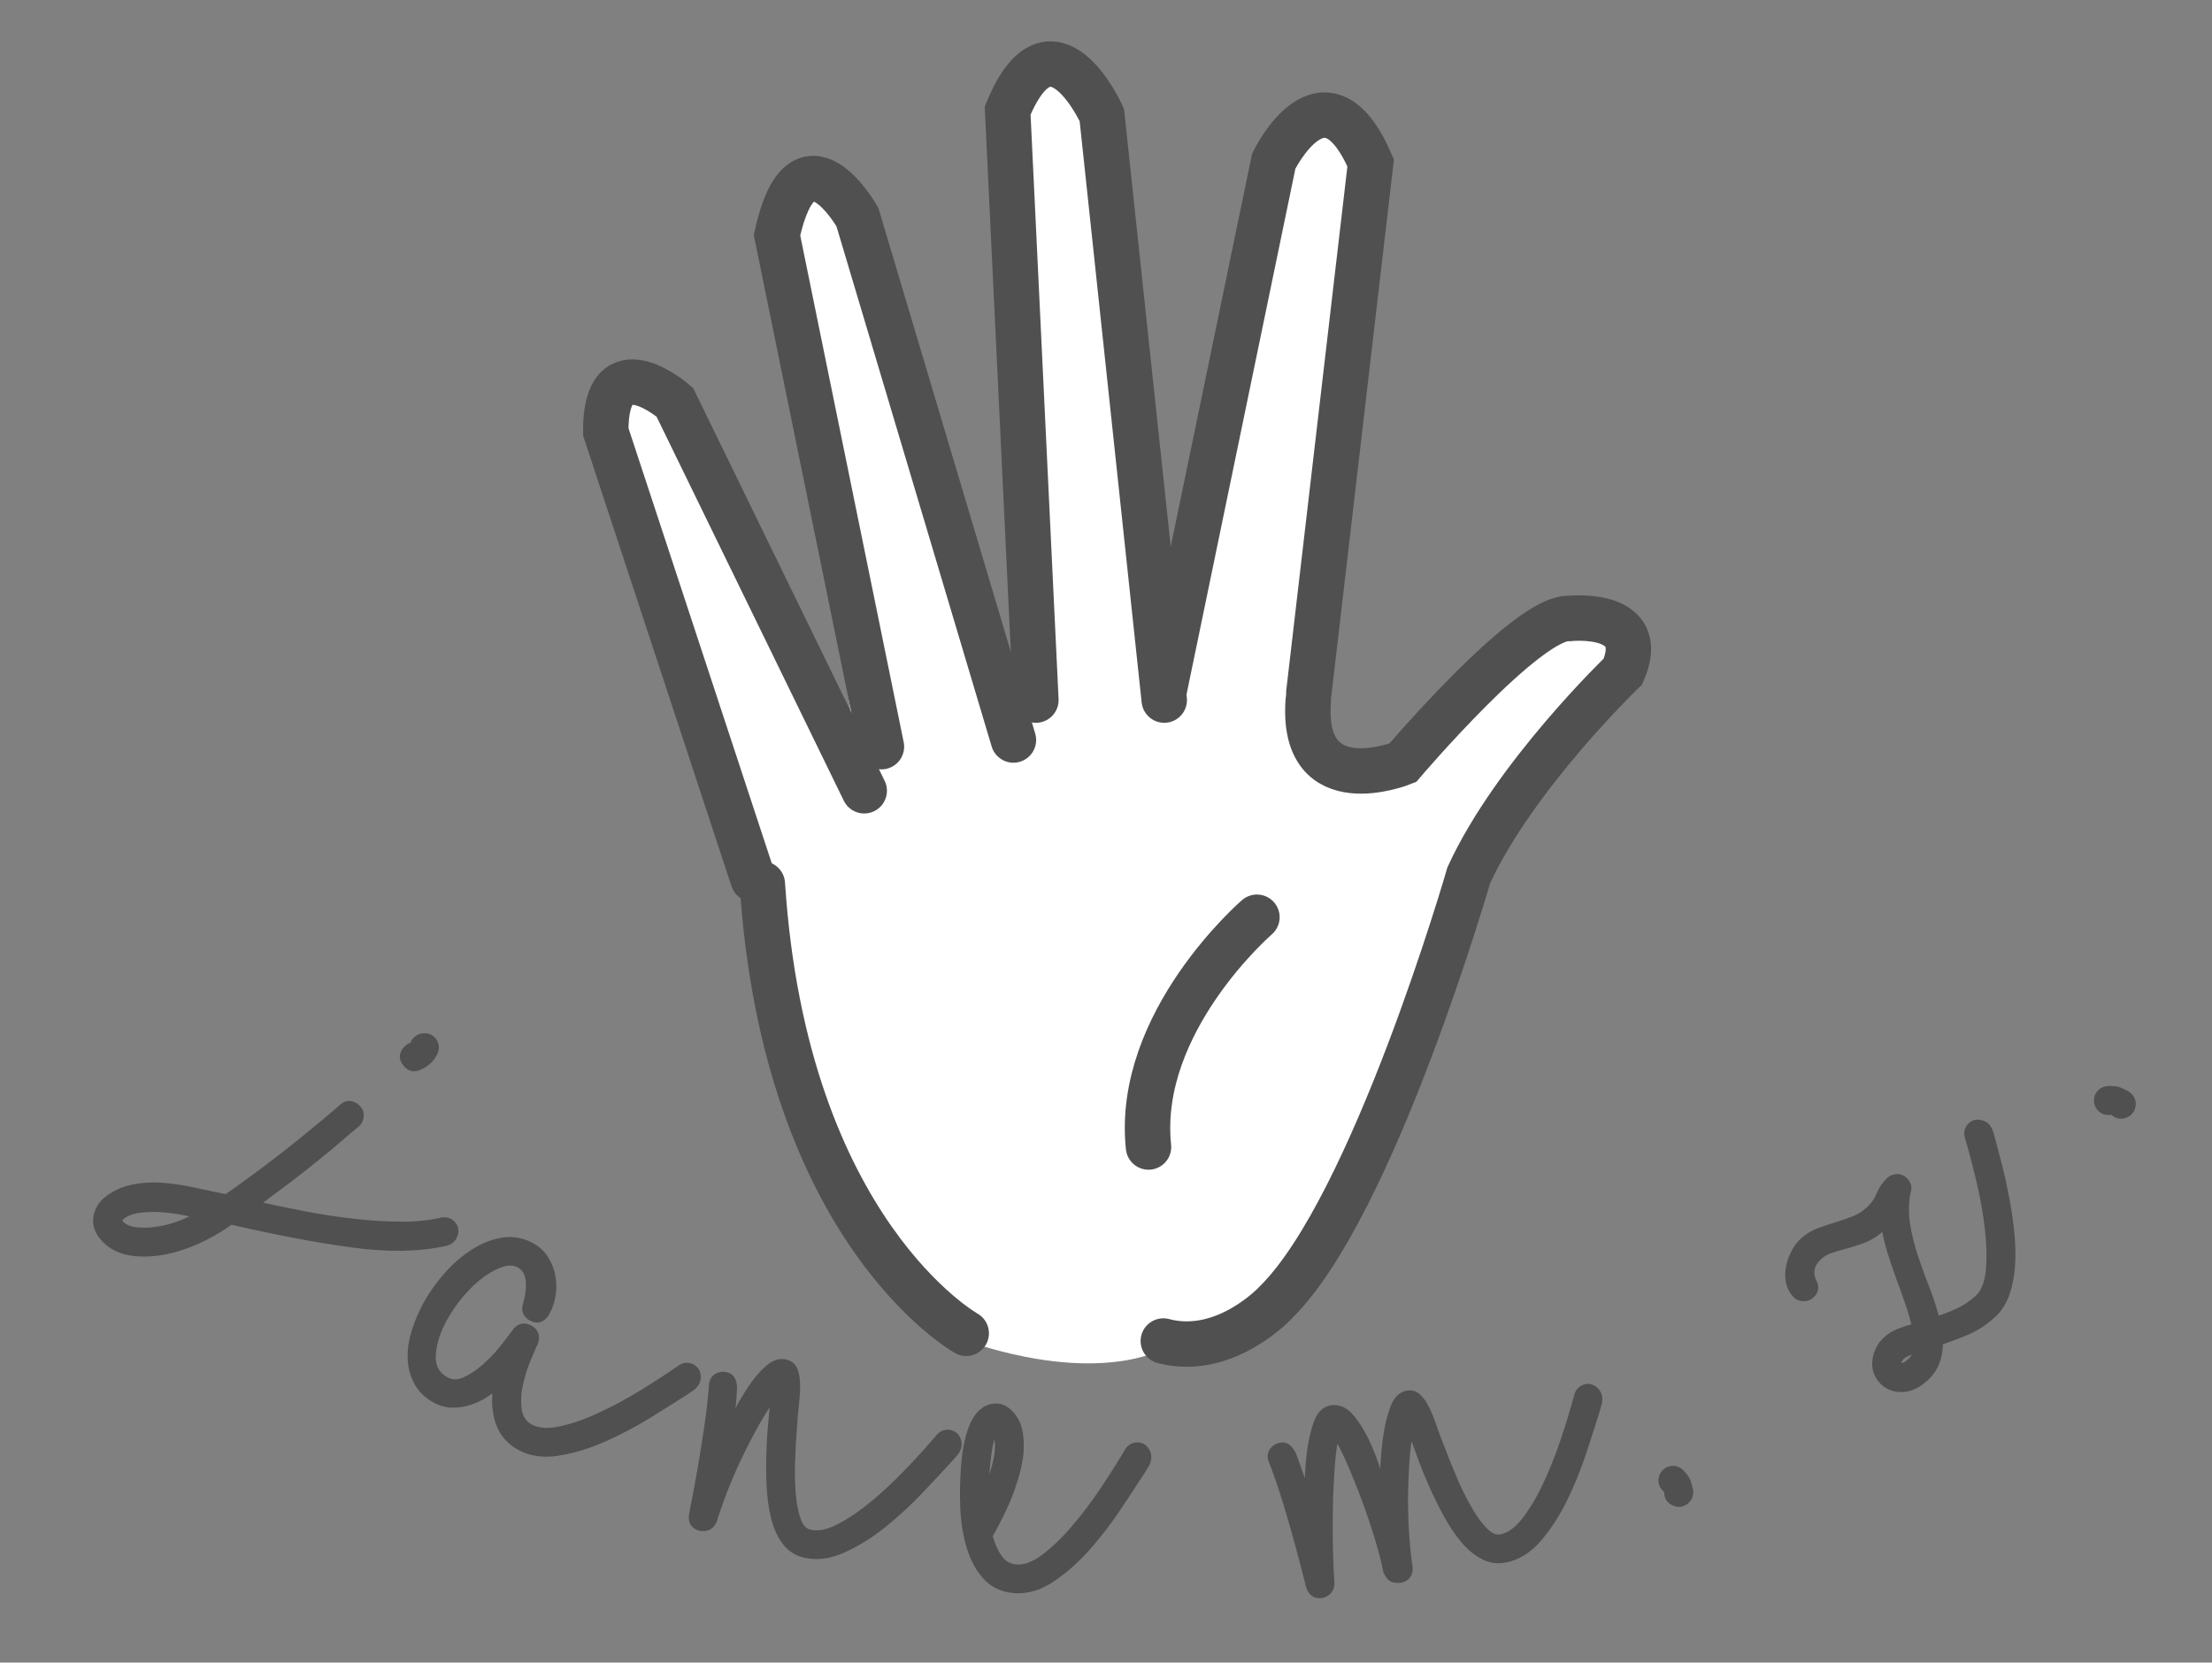 <?xml version="1.0" encoding="utf-8"?>
<!-- Generator: Adobe Illustrator 16.0.0, SVG Export Plug-In . SVG Version: 6.00 Build 0)  -->
<!DOCTYPE svg PUBLIC "-//W3C//DTD SVG 1.1//EN" "http://www.w3.org/Graphics/SVG/1.1/DTD/svg11.dtd">
<svg version="1.1" xmlns="http://www.w3.org/2000/svg" xmlns:xlink="http://www.w3.org/1999/xlink" x="0px" y="0px" width="69px"
	 height="51.875px" viewBox="22.583 46.042 69 51.875" enable-background="new 22.583 46.042 69 51.875" xml:space="preserve">
<rect x="22.583" y="46.042" width="69" height="51.875" fill="#808080" stroke="none"/>
<g id="Open">
	<g id="open_1_">
		<path fill="#FFFFFF" d="M52.723,87.88c4.201,1.419,6.148,0.244,6.148,0.244c1.933,0.511,3.515-1.214,3.515-1.214
			c3.035-2.994,6.013-13.319,6.013-13.319c1.43-3.115,4.809-6.359,4.809-6.359c0.84-1.932-1.679-1.654-1.679-1.654
			c-1.298-0.075-5.19,4.503-5.19,4.503s-3.183,1.289-2.947-1.935l0.021-0.25l1.929-16.532c-1.438-3.321-3.023-0.057-3.023-0.057
			L58.9,67.809v0.315l-1.947-18.256c0,0-1.566-3.479-2.947-0.368l0.711,20.003l-5.388-16.448c0,0-1.717-3.054-2.509,0.564
			l2.722,17.333l-5.909-12.121c0,0-2.174-1.907-2.153,0.922l4.883,14.109C46.859,82.879,52.723,87.88,52.723,87.88z"/>
	</g>
	<g id="base_4_">
		<path fill="none" stroke="#505050" stroke-width="1.417" stroke-linecap="round" stroke-linejoin="round" d="M52.723,87.643
			c0,0-5.649-3.153-6.36-14.019"/>
	</g>
	<g id="fingers_down" display="none">
		
			<path display="inline" fill="none" stroke="#000000" stroke-width="3" stroke-linecap="round" stroke-linejoin="round" stroke-miterlimit="10" d="
			M4.119,58.86c0,0-0.854-16.121,6.945-14.302c0,0,5.759,4.854,8.042,11.241c0,0,3.327,5.371,1.31,7.271
			c0,0-4.999,1.224-5.375-5.187c0,0-3.244-3.551-5.318-6.69c0,0,1.522,1.279-0.725,5.608"/>
		
			<path display="inline" fill="none" stroke="#000000" stroke-width="3" stroke-linecap="round" stroke-linejoin="round" stroke-miterlimit="10" d="
			M12.578,44.689c0,0,3.937-14.629,8.485-8.979c0,0,3.026,4.106,5.858,10.791"/>
		
			<path display="inline" fill="none" stroke="#000000" stroke-width="3" stroke-linecap="round" stroke-linejoin="round" stroke-miterlimit="10" d="
			M47.54,58.286c-0.521-9.473-4.735-11.789-4.735-11.789"/>
		
			<path display="inline" fill="none" stroke="#000000" stroke-width="3" stroke-linecap="round" stroke-linejoin="round" stroke-miterlimit="10" d="
			M28.269,51.613c0,0,0.814,8.88-4.638,3.839c0,0-1.276-2.354-1.536-4.271c0,0-3.598-6.11-4.206-7.74c0,0,2.476,3.642,0,8.677"/>
		
			<line display="inline" fill="none" stroke="#000000" stroke-width="3" stroke-linecap="round" stroke-linejoin="round" stroke-miterlimit="10" x1="39.514" y1="59.284" x2="38.145" y2="53.066"/>
		
			<path display="inline" fill="none" stroke="#000000" stroke-width="3" stroke-linecap="round" stroke-linejoin="round" stroke-miterlimit="10" d="
			M47.54,58.286c-0.521-9.473-4.735-11.789-4.735-11.789c-6.071,1.35-17.226,0.256-17.226,0.256
			c-0.374,8.306,13.882,6.068,13.882,6.068"/>
		
			<path display="inline" fill="none" stroke="#000000" stroke-width="3" stroke-linecap="round" stroke-linejoin="round" stroke-miterlimit="10" d="
			M31.436,90.002c4.22,1.117,7.675-2.648,7.675-2.648c6.63-6.539,8.162-21.859,8.162-21.859c0.314-2.771,0.377-5.158,0.265-7.209"/>
		
			<path display="inline" fill="none" stroke="#000000" stroke-width="3" stroke-linecap="round" stroke-linejoin="round" stroke-miterlimit="10" d="
			M35.581,63.833c0,0-6.559,8.746-3.859,16.875"/>
	</g>
	<g id="crossed" display="none">
		
			<line display="inline" fill="none" stroke="#000000" stroke-width="3" stroke-linecap="round" stroke-linejoin="round" stroke-miterlimit="10" x1="33.327" y1="40.586" x2="32.345" y2="44.006"/>
		
			<path display="inline" fill="none" stroke="#000000" stroke-width="3" stroke-linecap="round" stroke-linejoin="round" stroke-miterlimit="10" d="
			M24.9,42.297l5.169-15.463"/>
		
			<path display="inline" fill="none" stroke="#000000" stroke-width="3" stroke-linecap="round" stroke-linejoin="round" stroke-miterlimit="10" d="
			M34.655,43.57l-8.498-31.019c0,0,0.117-9.423,6.718-3.203L45.73,50.35"/>
		
			<path display="inline" fill="none" stroke="#000000" stroke-width="3" stroke-linecap="round" stroke-linejoin="round" stroke-miterlimit="10" d="
			M38.827,28.336L45.023,9.11c0,0-0.11-9.312-6.301-3.165l-3.744,10.126"/>
	</g>
	<g id="open_3_">
		<path fill="none" stroke="#505050" stroke-width="1.417" stroke-linecap="round" stroke-miterlimit="10" d="M58.9,67.571
			l3.416-16.503c0,0,1.586-3.264,3.023,0.057l-1.929,16.534"/>
		<path fill="none" stroke="#505050" stroke-width="1.417" stroke-linecap="round" stroke-miterlimit="10" d="M54.896,67.886
			l-0.881-18.393c1.371-3.344,2.938,0.135,2.938,0.135L58.9,67.886"/>
		<path fill="none" stroke="#505050" stroke-width="1.417" stroke-linecap="round" stroke-miterlimit="10" d="M50.078,69.339
			L46.82,53.38c0.791-3.615,2.509-0.563,2.509-0.563l4.866,16.314"/>
		<path fill="none" stroke="#505050" stroke-width="1.417" stroke-linecap="round" stroke-miterlimit="10" d="M46.073,73.47
			l-4.594-13.955c-0.021-2.83,2.153-0.923,2.153-0.923l5.909,12.123"/>
		<path fill="none" stroke="#505050" stroke-width="1.417" stroke-linecap="round" stroke-miterlimit="10" d="M58.871,87.884
			c1.933,0.512,3.515-1.211,3.515-1.211c3.035-2.996,6.013-13.321,6.013-13.321c1.43-3.114,4.809-6.358,4.809-6.358
			c0.84-1.932-1.679-1.654-1.679-1.654c-1.298-0.076-5.19,4.503-5.19,4.503s-3.183,1.287-2.947-1.938"/>
		<path fill="none" stroke="#505050" stroke-width="1.417" stroke-linecap="round" stroke-miterlimit="10" d="M61.791,74.661
			c0,0-3.791,3.269-3.382,7.169"/>
	</g>
	<g id="Layer_4" display="none">
		
			<line display="inline" fill="none" stroke="#000000" stroke-width="3" stroke-linecap="round" stroke-linejoin="round" stroke-miterlimit="10" x1="33.328" y1="40.564" x2="32.346" y2="43.984"/>
		
			<path display="inline" fill="none" stroke="#000000" stroke-width="3" stroke-linecap="round" stroke-linejoin="round" stroke-miterlimit="10" d="
			M38.83,28.316l6.902,22.013"/>
		
			<path display="inline" fill="none" stroke="#000000" stroke-width="3" stroke-linecap="round" stroke-linejoin="round" stroke-miterlimit="10" d="
			M38.83,28.316"/>
		
			<path display="inline" fill="none" stroke="#000000" stroke-width="3" stroke-linecap="round" stroke-linejoin="round" stroke-miterlimit="10" d="
			M30.125,26.708l-3.967-14.179c0,0,0.117-9.423,6.718-3.203l1.974,6.294"/>
		
			<path display="inline" fill="none" stroke="#000000" stroke-width="3" stroke-linecap="round" stroke-linejoin="round" stroke-miterlimit="10" d="
			M34.656,43.548l-0.835-3.049"/>
		
			<path display="inline" fill="none" stroke="#000000" stroke-width="3" stroke-linecap="round" stroke-linejoin="round" stroke-miterlimit="10" d="
			M33.328,40.564L45.025,9.089c0,0-0.111-9.312-6.301-3.165L24.9,42.275"/>
	</g>
	<g id="Layer_2">
	</g>
</g>
<g id="crossed_2_" display="none">
	<path display="inline" fill="#FFFFFF" d="M52.922,88.106c0,0-11.137-10.778-4.651-20.863l1.846,0.019c0,0,2.326-5.524,3.231-4.635
		l2.411,3.075l2.366-5.721l-1.791-7.437c0,0,0.21-4.166,3.284-1.341l0.756,2.441l1.715-4.125c0,0,2.572-2.828,2.885,1.448
		l-2.836,8.118l2.308,8.051l1.594,5.384c0,0,0.449,15.515-7.288,15.49C58.751,88.01,56.051,88.529,52.922,88.106z"/>
	<g id="base_1_" display="inline">
		<path fill="none" stroke="#505050" stroke-width="1.417" stroke-linecap="round" stroke-linejoin="round" d="M52.682,87.769
			c0,0-5.65-3.149-6.361-14.018"/>
	</g>
	<g id="fingers_down_1_" display="inline">
		<path fill="none" stroke="#505050" stroke-width="1.417" stroke-linecap="round" stroke-linejoin="round" d="M46.32,73.751
			c0,0-0.393-7.381,3.18-6.549c0,0,2.637,2.224,3.683,5.148c0,0,1.523,2.459,0.601,3.328c0,0-2.29,0.562-2.462-2.374
			c0,0-1.485-1.627-2.436-3.064c0,0,0.696,0.586-0.333,2.567"/>
		<path fill="none" stroke="#505050" stroke-width="1.417" stroke-linecap="round" stroke-linejoin="round" d="M50.193,67.263
			c0,0,1.803-6.699,3.885-4.112c0,0,1.386,1.88,2.684,4.941"/>
		<path fill="none" stroke="#505050" stroke-width="1.417" stroke-linecap="round" stroke-linejoin="round" d="M66.203,73.488
			c-0.24-4.337-2.17-5.397-2.17-5.397"/>
		<path fill="none" stroke="#505050" stroke-width="1.417" stroke-linecap="round" stroke-linejoin="round" d="M57.378,70.433
			c0,0,0.372,4.067-2.123,1.759c0,0-0.585-1.079-0.703-1.955c0,0-1.649-2.798-1.927-3.545c0,0,1.135,1.667,0,3.974"/>
		
			<line fill="none" stroke="#505050" stroke-width="1.417" stroke-linecap="round" stroke-linejoin="round" x1="62.527" y1="73.947" x2="61.9" y2="71.098"/>
		<path fill="none" stroke="#505050" stroke-width="1.417" stroke-linecap="round" stroke-linejoin="round" d="M66.203,73.488
			c-0.24-4.337-2.17-5.397-2.17-5.397c-2.779,0.619-7.887,0.117-7.887,0.117c-0.171,3.805,6.357,2.778,6.357,2.778"/>
		<path fill="none" stroke="#505050" stroke-width="1.417" stroke-linecap="round" stroke-linejoin="round" d="M58.828,88.012
			c1.934,0.511,3.516-1.213,3.516-1.213c3.035-2.994,3.736-10.01,3.736-10.01c0.145-1.269,0.173-2.36,0.122-3.302"/>
		<path fill="none" stroke="#505050" stroke-width="1.417" stroke-linecap="round" stroke-linejoin="round" d="M60.727,76.03
			c0,0-3.004,4.003-1.766,7.728"/>
	</g>
	<g id="crossed_1_" display="inline">
		
			<line fill="none" stroke="#505050" stroke-width="1.417" stroke-linecap="round" stroke-linejoin="round" x1="59.695" y1="65.384" x2="59.245" y2="66.95"/>
		<path fill="none" stroke="#505050" stroke-width="1.417" stroke-linecap="round" stroke-linejoin="round" d="M55.836,66.167
			l2.366-7.08"/>
		<path fill="none" stroke="#505050" stroke-width="1.417" stroke-linecap="round" stroke-linejoin="round" d="M60.303,66.75
			l-3.892-14.202c0,0,0.054-4.317,3.076-1.468l5.887,18.775"/>
		<path fill="none" stroke="#505050" stroke-width="1.417" stroke-linecap="round" stroke-linejoin="round" d="M62.213,59.776
			l2.837-8.805c0,0-0.05-4.264-2.886-1.451l-1.713,4.639"/>
	</g>
</g>
<g id="name">
	<g>
		<path fill="#505050" stroke="#505050" stroke-width="0.283" stroke-miterlimit="10" d="M36.68,84.278
			c0.053,0.062,0.072,0.139,0.057,0.224c-0.017,0.085-0.057,0.154-0.118,0.207c-0.023,0.019-0.065,0.04-0.126,0.063
			c-0.827,0.188-1.803,0.207-2.932,0.051c-1.131-0.156-2.392-0.396-3.785-0.719c-0.25,0.18-0.516,0.344-0.799,0.49
			s-0.574,0.264-0.874,0.353c-0.456,0.137-0.894,0.187-1.311,0.146c-0.418-0.04-0.744-0.203-0.978-0.488
			c-0.143-0.171-0.204-0.354-0.182-0.544c0.022-0.19,0.109-0.362,0.262-0.515c0.254-0.21,0.533-0.345,0.841-0.404
			c0.307-0.062,0.625-0.078,0.953-0.051c0.328,0.029,0.66,0.08,0.993,0.156c0.335,0.075,0.659,0.142,0.973,0.203
			c0.912-0.633,1.804-1.31,2.681-2.033c0.165-0.137,0.328-0.271,0.485-0.4c0.158-0.131,0.32-0.27,0.487-0.421
			c0.063-0.052,0.134-0.071,0.212-0.058c0.078,0.016,0.148,0.059,0.207,0.131c0.053,0.062,0.072,0.135,0.06,0.217
			c-0.012,0.083-0.048,0.15-0.111,0.203c-0.167,0.136-0.324,0.269-0.471,0.396c-0.145,0.129-0.287,0.247-0.421,0.359
			c-0.489,0.401-0.912,0.737-1.269,1.005c-0.355,0.267-0.707,0.529-1.051,0.788c0.541,0.125,1.082,0.237,1.625,0.341
			c0.542,0.103,1.068,0.184,1.579,0.238c0.51,0.057,0.994,0.085,1.453,0.085c0.458,0.002,0.875-0.042,1.255-0.13
			C36.5,84.148,36.603,84.184,36.68,84.278z M26.286,84.216c0.118,0.142,0.288,0.227,0.51,0.256c0.223,0.029,0.463,0.022,0.721-0.02
			c0.259-0.038,0.513-0.109,0.762-0.208c0.249-0.101,0.459-0.208,0.63-0.321c-0.15-0.022-0.342-0.057-0.573-0.105
			c-0.231-0.046-0.47-0.078-0.716-0.095c-0.245-0.017-0.484-0.009-0.716,0.023c-0.231,0.033-0.418,0.108-0.56,0.225
			c-0.032,0.025-0.061,0.059-0.086,0.101C26.231,84.113,26.242,84.162,26.286,84.216z M35.323,78.774
			c0.039-0.033,0.072-0.054,0.101-0.062c0.024-0.007,0.046-0.019,0.062-0.033c0.023-0.018,0.039-0.044,0.044-0.076
			c0.008-0.032,0.038-0.07,0.094-0.115c0.056-0.046,0.126-0.069,0.214-0.067c0.088,0.001,0.16,0.037,0.219,0.106
			c0.083,0.103,0.098,0.214,0.044,0.333c-0.056,0.117-0.131,0.217-0.225,0.294c-0.078,0.065-0.176,0.117-0.287,0.158
			c-0.113,0.039-0.215,0.005-0.306-0.104c-0.073-0.088-0.1-0.17-0.081-0.243C35.222,78.889,35.261,78.825,35.323,78.774z"/>
		<path fill="#505050" stroke="#505050" stroke-width="0.283" stroke-miterlimit="10" d="M39.098,90.609
			c0.24,0.135,0.556,0.161,0.946,0.082c0.392-0.08,0.807-0.223,1.25-0.428c0.442-0.204,0.886-0.441,1.33-0.713
			c0.447-0.274,0.853-0.538,1.216-0.792c0.109-0.068,0.216-0.072,0.323-0.012c0.071,0.04,0.115,0.103,0.133,0.188
			c0.016,0.085,0.004,0.164-0.035,0.235c-0.011,0.018-0.03,0.045-0.063,0.08c-0.03,0.034-0.109,0.094-0.237,0.175
			c-0.312,0.199-0.691,0.439-1.139,0.718c-0.448,0.275-0.909,0.523-1.387,0.735c-0.478,0.215-0.947,0.362-1.415,0.439
			c-0.466,0.08-0.87,0.026-1.209-0.164c-0.341-0.19-0.561-0.468-0.66-0.834s-0.104-0.747-0.012-1.14
			c-0.119,0.108-0.258,0.215-0.417,0.32c-0.157,0.104-0.323,0.186-0.495,0.241s-0.348,0.083-0.53,0.083
			c-0.18-0.002-0.355-0.05-0.525-0.146c-0.249-0.14-0.433-0.32-0.548-0.543c-0.116-0.224-0.178-0.465-0.183-0.727
			c-0.008-0.261,0.035-0.535,0.127-0.825c0.091-0.29,0.213-0.573,0.367-0.85c0.186-0.329,0.405-0.634,0.66-0.914
			c0.256-0.28,0.527-0.508,0.815-0.687c0.287-0.18,0.581-0.292,0.881-0.335c0.299-0.044,0.588,0.013,0.865,0.167
			c0.168,0.095,0.307,0.223,0.408,0.387c0.103,0.162,0.17,0.338,0.205,0.528c0.034,0.189,0.036,0.379,0.005,0.572
			c-0.03,0.194-0.095,0.377-0.19,0.546c-0.034,0.062-0.086,0.112-0.154,0.15c-0.067,0.037-0.15,0.029-0.25-0.024
			c-0.151-0.086-0.199-0.208-0.146-0.365c0.087-0.302,0.113-0.568,0.085-0.798c-0.031-0.227-0.136-0.391-0.314-0.491
			c-0.161-0.09-0.348-0.103-0.558-0.039c-0.213,0.064-0.433,0.179-0.659,0.345c-0.228,0.167-0.444,0.371-0.65,0.614
			c-0.206,0.241-0.383,0.496-0.532,0.764c-0.224,0.402-0.35,0.791-0.369,1.165c-0.022,0.374,0.123,0.649,0.437,0.825
			c0.188,0.104,0.39,0.107,0.606,0.014c0.218-0.096,0.428-0.232,0.633-0.411s0.396-0.375,0.568-0.589
			c0.171-0.214,0.309-0.393,0.41-0.534c0.108-0.15,0.243-0.183,0.403-0.093c0.082,0.045,0.131,0.103,0.151,0.172
			c0.019,0.07,0.013,0.144-0.017,0.22c-0.072,0.148-0.157,0.349-0.259,0.603c-0.102,0.255-0.178,0.518-0.229,0.788
			c-0.052,0.269-0.055,0.525-0.016,0.765C38.769,90.319,38.892,90.497,39.098,90.609z"/>
		<path fill="#505050" stroke="#505050" stroke-width="0.283" stroke-miterlimit="10" d="M44.845,89.2
			c0.021-0.08,0.067-0.14,0.14-0.18c0.073-0.038,0.155-0.047,0.243-0.024c0.08,0.021,0.134,0.066,0.165,0.136
			c0.028,0.073,0.043,0.156,0.039,0.25c-0.012,0.207-0.029,0.436-0.057,0.683c-0.025,0.246-0.055,0.477-0.09,0.689
			c0.086-0.168,0.196-0.383,0.331-0.645c0.135-0.261,0.284-0.509,0.446-0.75c0.161-0.237,0.33-0.434,0.508-0.589
			c0.176-0.155,0.349-0.213,0.517-0.169c0.121,0.03,0.201,0.104,0.246,0.222c0.044,0.117,0.066,0.264,0.067,0.444
			c0.003,0.181-0.012,0.385-0.038,0.617c-0.026,0.229-0.049,0.475-0.062,0.734c-0.03,0.363-0.05,0.728-0.06,1.096
			c-0.01,0.366,0.003,0.708,0.031,1.021c0.03,0.314,0.089,0.576,0.17,0.787c0.083,0.213,0.21,0.34,0.378,0.383
			c0.269,0.068,0.577,0.013,0.93-0.165c0.354-0.181,0.716-0.425,1.09-0.734c0.378-0.312,0.744-0.654,1.105-1.033
			c0.361-0.378,0.685-0.734,0.972-1.074c0.087-0.094,0.192-0.127,0.309-0.095c0.08,0.021,0.14,0.069,0.179,0.149
			c0.036,0.076,0.046,0.156,0.026,0.236c-0.007,0.019-0.021,0.051-0.041,0.092c-0.021,0.043-0.084,0.118-0.187,0.229
			c-0.25,0.273-0.555,0.604-0.917,0.984c-0.362,0.384-0.746,0.739-1.151,1.067c-0.406,0.33-0.826,0.592-1.257,0.787
			c-0.428,0.197-0.833,0.247-1.21,0.15c-0.237-0.061-0.429-0.192-0.572-0.393c-0.146-0.199-0.251-0.442-0.322-0.725
			c-0.069-0.281-0.113-0.593-0.133-0.937c-0.018-0.343-0.02-0.689-0.01-1.038c0.01-0.354,0.032-0.695,0.065-1.03
			c0.032-0.335,0.058-0.638,0.075-0.908c-0.22,0.282-0.433,0.605-0.638,0.969c-0.205,0.366-0.392,0.732-0.567,1.099
			c-0.172,0.368-0.324,0.724-0.455,1.063c-0.129,0.343-0.229,0.632-0.299,0.868c-0.064,0.161-0.187,0.23-0.37,0.204
			c-0.18-0.046-0.254-0.165-0.225-0.357c0.104-0.522,0.188-0.984,0.259-1.384c0.071-0.4,0.141-0.84,0.212-1.324
			C44.761,90.125,44.812,89.655,44.845,89.2z"/>
		<path fill="#505050" stroke="#505050" stroke-width="0.283" stroke-miterlimit="10" d="M54.23,95.609
			c-0.354-0.029-0.641-0.16-0.854-0.393c-0.216-0.232-0.38-0.529-0.494-0.894c-0.113-0.362-0.18-0.765-0.202-1.208
			c-0.02-0.443-0.011-0.894,0.025-1.352c0.021-0.256,0.056-0.496,0.103-0.718c0.048-0.221,0.113-0.414,0.191-0.577
			c0.078-0.162,0.179-0.289,0.296-0.377c0.12-0.088,0.255-0.125,0.407-0.113c0.172,0.014,0.333,0.13,0.481,0.346
			c0.151,0.219,0.213,0.557,0.189,1.017c-0.029,0.325-0.121,0.71-0.276,1.147c-0.157,0.439-0.39,0.929-0.696,1.469
			c0.078,0.293,0.185,0.536,0.322,0.726c0.137,0.191,0.323,0.296,0.557,0.314c0.274,0.023,0.571-0.085,0.889-0.322
			c0.314-0.237,0.633-0.54,0.949-0.909c0.318-0.37,0.622-0.771,0.912-1.205c0.291-0.434,0.549-0.842,0.774-1.225
			c0.07-0.107,0.168-0.155,0.29-0.145c0.081,0.006,0.146,0.045,0.196,0.114c0.051,0.072,0.074,0.147,0.067,0.229
			c-0.002,0.02-0.01,0.053-0.021,0.098c-0.016,0.046-0.063,0.133-0.145,0.259c-0.2,0.312-0.445,0.688-0.738,1.126
			c-0.29,0.438-0.608,0.855-0.951,1.248c-0.346,0.395-0.715,0.725-1.104,0.989C55.008,95.522,54.619,95.638,54.23,95.609z
			 M53.294,92.101c-0.009,0.122-0.019,0.247-0.03,0.374c-0.011,0.129-0.011,0.259,0,0.394c0.3-0.655,0.463-1.186,0.496-1.594
			c0.006-0.204-0.009-0.362-0.042-0.472c-0.035-0.11-0.062-0.178-0.082-0.2c-0.121,0.146-0.2,0.353-0.241,0.62
			C53.353,91.493,53.319,91.785,53.294,92.101z"/>
		<path fill="#505050" stroke="#505050" stroke-width="0.283" stroke-miterlimit="10" d="M63.408,93.011
			c0.004-0.156,0.006-0.393,0.013-0.704c0.009-0.315,0.031-0.635,0.072-0.961c0.042-0.325,0.108-0.617,0.199-0.875
			c0.092-0.257,0.227-0.403,0.407-0.438c0.211-0.041,0.403,0.039,0.578,0.24c0.175,0.199,0.331,0.446,0.47,0.736
			c0.141,0.293,0.257,0.589,0.353,0.894c0.097,0.305,0.173,0.536,0.235,0.69c0.017-0.191,0.031-0.45,0.046-0.776
			c0.016-0.325,0.047-0.648,0.093-0.971c0.048-0.321,0.117-0.605,0.211-0.854c0.093-0.247,0.225-0.388,0.396-0.419
			c0.12-0.024,0.227,0.007,0.315,0.095c0.09,0.087,0.175,0.211,0.252,0.372s0.154,0.354,0.228,0.574
			c0.075,0.22,0.16,0.451,0.261,0.692c0.126,0.339,0.265,0.678,0.413,1.014c0.147,0.338,0.304,0.641,0.466,0.911
			c0.161,0.271,0.325,0.483,0.491,0.64c0.166,0.155,0.331,0.216,0.505,0.184c0.271-0.054,0.526-0.235,0.769-0.548
			c0.24-0.312,0.466-0.689,0.672-1.129c0.207-0.442,0.393-0.911,0.558-1.406c0.165-0.494,0.305-0.957,0.42-1.387
			c0.038-0.121,0.118-0.195,0.239-0.218c0.08-0.014,0.153,0.004,0.223,0.059c0.067,0.055,0.11,0.123,0.125,0.201
			c0.004,0.022,0.005,0.057,0.004,0.104s-0.025,0.142-0.069,0.287c-0.109,0.353-0.246,0.782-0.41,1.281
			c-0.164,0.501-0.358,0.987-0.585,1.457c-0.228,0.472-0.493,0.888-0.798,1.248c-0.305,0.362-0.649,0.58-1.032,0.652
			c-0.239,0.047-0.469,0.013-0.685-0.109c-0.217-0.118-0.417-0.291-0.601-0.517c-0.184-0.225-0.357-0.489-0.52-0.791
			c-0.164-0.302-0.312-0.613-0.454-0.935c-0.142-0.322-0.268-0.642-0.381-0.959c-0.112-0.317-0.22-0.602-0.321-0.852
			c-0.08,0.348-0.132,0.73-0.16,1.148c-0.027,0.416-0.043,0.828-0.043,1.235c0,0.406,0.016,0.791,0.044,1.156
			c0.027,0.364,0.061,0.667,0.099,0.909c0.017,0.195-0.065,0.31-0.248,0.346c-0.05,0.01-0.112,0.006-0.189-0.01
			c-0.075-0.017-0.143-0.094-0.2-0.229c-0.052-0.27-0.137-0.602-0.254-0.996c-0.118-0.396-0.254-0.798-0.406-1.212
			c-0.153-0.413-0.313-0.812-0.481-1.197c-0.169-0.385-0.328-0.695-0.479-0.938c-0.078,0.245-0.132,0.579-0.164,1.001
			c-0.034,0.424-0.056,0.865-0.065,1.325c-0.01,0.461-0.01,0.905,0,1.336c0.01,0.432,0.025,0.78,0.047,1.047
			c0.012,0.175-0.069,0.29-0.248,0.346c-0.18,0.033-0.298-0.042-0.356-0.229c-0.129-0.517-0.248-0.969-0.356-1.361
			c-0.106-0.391-0.229-0.818-0.372-1.288c-0.144-0.466-0.297-0.914-0.463-1.339c-0.017-0.081,0.001-0.154,0.051-0.222
			c0.05-0.065,0.119-0.108,0.209-0.126c0.08-0.017,0.15,0.002,0.206,0.052c0.057,0.054,0.105,0.122,0.142,0.209
			c0.04,0.096,0.083,0.214,0.129,0.349c0.048,0.138,0.097,0.277,0.146,0.418c0.047,0.143,0.095,0.284,0.144,0.426
			C63.341,92.794,63.38,92.914,63.408,93.011z"/>
		<path fill="#505050" stroke="#505050" stroke-width="0.283" stroke-miterlimit="10" d="M74.64,92.662
			c-0.004-0.065-0.008-0.106-0.016-0.125c-0.005-0.01-0.016-0.025-0.034-0.045s-0.035-0.038-0.054-0.052
			c-0.058-0.065-0.085-0.142-0.08-0.227c0.006-0.085,0.041-0.154,0.107-0.213c0.063-0.059,0.139-0.085,0.223-0.08
			c0.085,0.006,0.157,0.042,0.215,0.106c0.096,0.105,0.155,0.185,0.177,0.243c0.022,0.057,0.049,0.152,0.079,0.283
			c0.01,0.083-0.005,0.154-0.041,0.213c-0.038,0.059-0.09,0.1-0.154,0.128l-0.058,0.022c-0.085,0.01-0.162-0.009-0.237-0.058
			C74.693,92.812,74.651,92.747,74.64,92.662z"/>
		<path fill="#505050" stroke="#505050" stroke-width="0.283" stroke-miterlimit="10" d="M84.303,86.582
			c0.205-0.188,0.324-0.479,0.364-0.876c0.038-0.396,0.028-0.837-0.027-1.321c-0.055-0.483-0.142-0.98-0.262-1.487
			c-0.12-0.509-0.243-0.975-0.369-1.401c-0.033-0.123-0.003-0.226,0.088-0.31c0.061-0.058,0.134-0.079,0.22-0.066
			c0.086,0.009,0.157,0.045,0.214,0.105c0.012,0.016,0.032,0.045,0.055,0.084c0.023,0.041,0.055,0.135,0.092,0.281
			c0.062,0.232,0.135,0.509,0.215,0.822c0.081,0.315,0.153,0.645,0.219,0.987c0.066,0.344,0.118,0.692,0.157,1.043
			c0.039,0.354,0.051,0.695,0.033,1.023s-0.071,0.629-0.163,0.9c-0.091,0.271-0.23,0.494-0.418,0.667
			c-0.25,0.228-0.522,0.405-0.816,0.53c-0.295,0.124-0.583,0.231-0.859,0.321c0.015,0.473-0.128,0.846-0.429,1.124
			c-0.234,0.213-0.469,0.323-0.708,0.327c-0.239,0.005-0.436-0.076-0.588-0.241c-0.158-0.173-0.222-0.381-0.187-0.623
			c0.037-0.239,0.141-0.439,0.315-0.599c0.104-0.098,0.237-0.178,0.395-0.24c0.158-0.061,0.337-0.12,0.534-0.177
			c-0.069-0.271-0.148-0.54-0.24-0.805c-0.09-0.266-0.185-0.531-0.285-0.797c-0.097-0.268-0.188-0.536-0.271-0.809
			c-0.084-0.273-0.146-0.558-0.186-0.858c-0.007,0.022-0.029,0.051-0.067,0.084c-0.22,0.201-0.439,0.345-0.661,0.427
			c-0.223,0.081-0.438,0.147-0.64,0.199c-0.16,0.039-0.3,0.083-0.423,0.133c-0.119,0.05-0.224,0.114-0.315,0.198
			c-0.256,0.236-0.317,0.51-0.183,0.823c0.085,0.138,0.068,0.263-0.054,0.373c-0.06,0.055-0.132,0.082-0.218,0.078
			c-0.087-0.002-0.156-0.031-0.209-0.092c-0.103-0.109-0.167-0.237-0.194-0.382c-0.029-0.144-0.028-0.29,0.002-0.44
			c0.028-0.148,0.079-0.294,0.152-0.433c0.07-0.143,0.163-0.265,0.275-0.368c0.138-0.125,0.292-0.22,0.469-0.287
			c0.174-0.065,0.355-0.127,0.541-0.182s0.367-0.117,0.546-0.188c0.181-0.068,0.344-0.173,0.495-0.31
			c0.151-0.142,0.263-0.299,0.336-0.477c0.072-0.178,0.173-0.326,0.3-0.443c0.061-0.056,0.133-0.083,0.216-0.083
			c0.084,0,0.152,0.03,0.208,0.091c0.097,0.104,0.117,0.217,0.062,0.339c-0.058,0.345-0.06,0.688-0.006,1.025
			c0.057,0.339,0.139,0.676,0.252,1.011c0.112,0.335,0.231,0.665,0.361,0.991c0.127,0.328,0.233,0.661,0.321,0.996
			c0.24-0.068,0.478-0.158,0.711-0.269C83.905,86.897,84.115,86.754,84.303,86.582z M82.212,88.545
			c0.12-0.109,0.192-0.267,0.214-0.468c-0.116,0.038-0.225,0.079-0.324,0.122s-0.18,0.091-0.24,0.146
			c-0.13,0.162-0.164,0.277-0.102,0.345c0.036,0.022,0.092,0.03,0.173,0.018C82.013,88.698,82.105,88.642,82.212,88.545z"/>
		<path fill="#505050" stroke="#505050" stroke-width="0.283" stroke-miterlimit="10" d="M88.591,80.761
			c-0.05-0.04-0.084-0.063-0.104-0.072c-0.011-0.002-0.029-0.005-0.056-0.004c-0.027,0.002-0.053,0.004-0.076,0.006
			c-0.086,0-0.161-0.028-0.221-0.089c-0.061-0.06-0.091-0.133-0.091-0.22c-0.003-0.088,0.028-0.161,0.088-0.222
			s0.135-0.09,0.221-0.09c0.143-0.004,0.244,0.005,0.302,0.026c0.057,0.02,0.145,0.063,0.262,0.128
			c0.069,0.048,0.114,0.104,0.135,0.172c0.019,0.066,0.016,0.134-0.007,0.201l-0.022,0.058c-0.046,0.069-0.112,0.116-0.197,0.142
			C88.739,80.819,88.661,80.808,88.591,80.761z"/>
	</g>
</g>
</svg>

